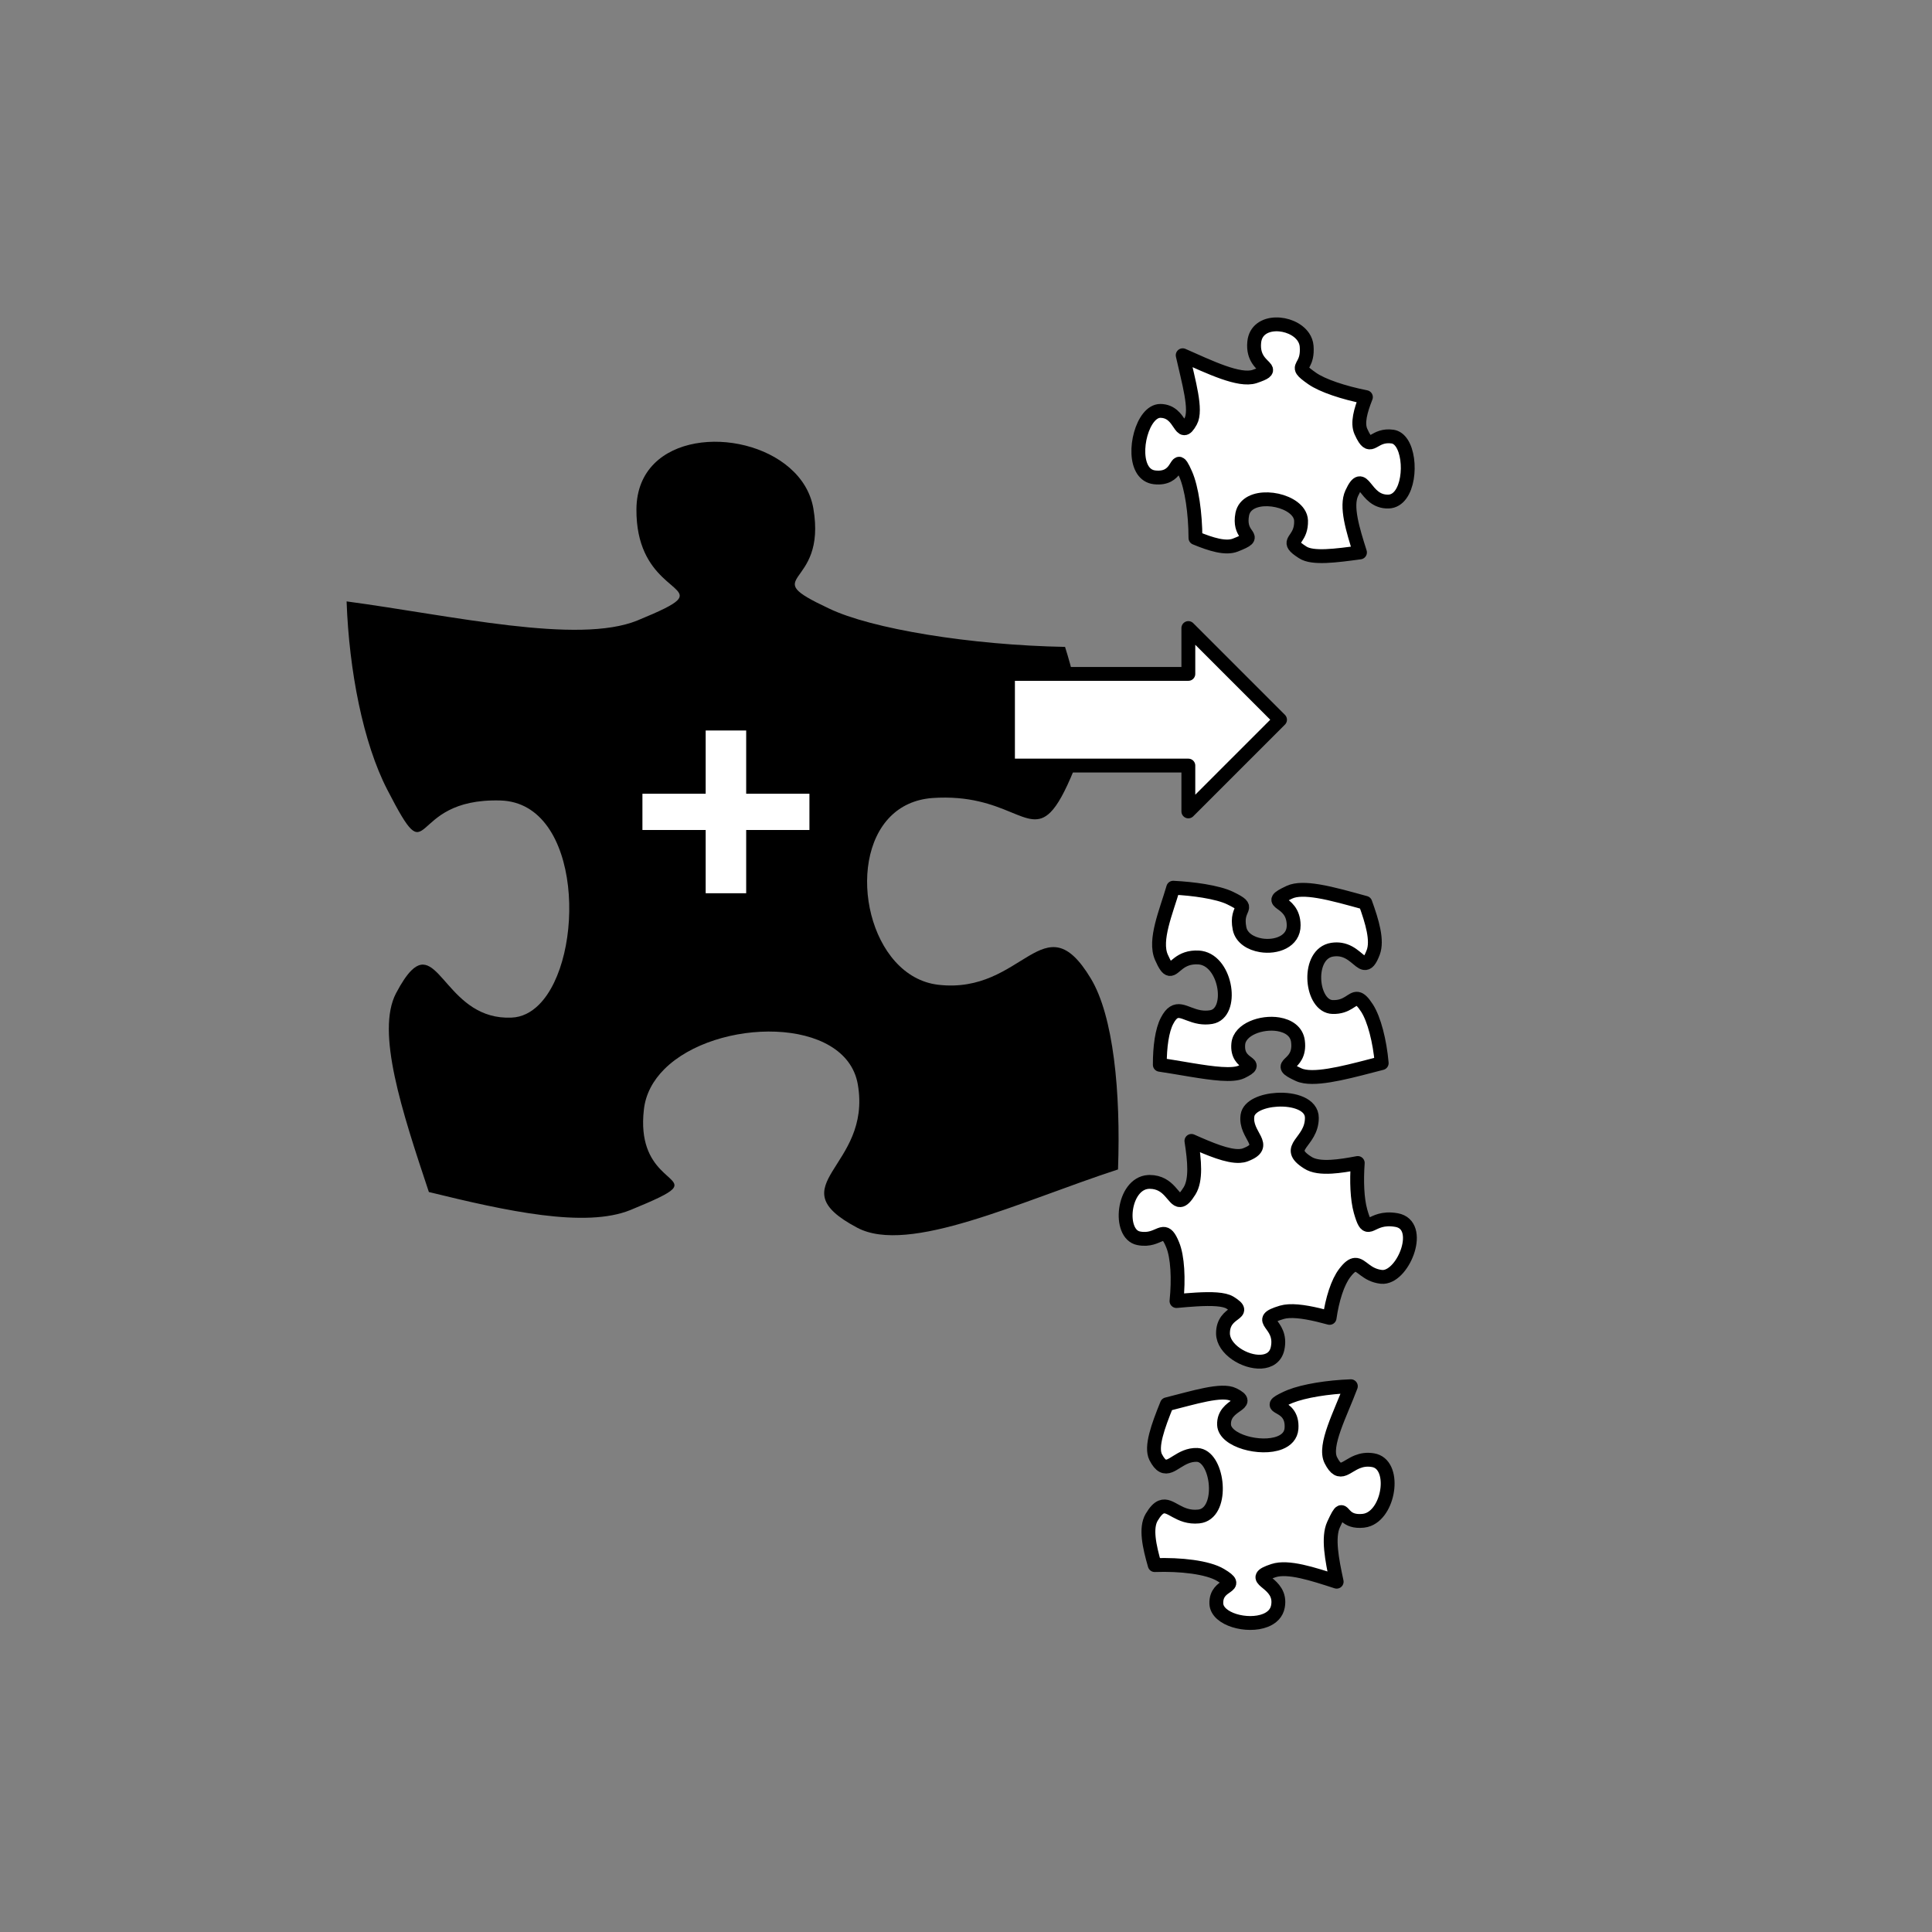<svg version="1.1" viewBox="0.0 0.0 557.858 557.858" fill="none" stroke="none" stroke-linecap="square" stroke-miterlimit="10" xmlns:xlink="http://www.w3.org/1999/xlink" xmlns="http://www.w3.org/2000/svg"><rect x="0.0" y="0.0" width="557.858" height="557.858" fill="#808080" stroke="none"/><clipPath id="p.0"><path d="m0 0l557.858 0l0 557.858l-557.858 0l0 -557.858z" clip-rule="nonzero"/></clipPath><g clip-path="url(#p.0)"><path fill="#000000" fill-opacity="0.0" d="m0 0l557.858 0l0 557.858l-557.858 0z" fill-rule="evenodd"/><path fill="#000000" d="m322.822 337.671c-28.135 9.17 -60.457 24.763 -75.335 16.81c-23.444 -12.432 4.379 -17.223 0.201 -41.372c-3.433 -19.84 -40.989 -19.267 -55.867 -4.389c-3.241 3.241 -5.416 7.167 -5.909 11.727c-2.114 18.643 11.888 19.317 8.224 22.981c-1.299 1.299 -4.822 2.97 -12.1 5.959c-13.046 5.295 -35.785 0.312 -58.202 -5.194c-7.852 -23.555 -15.301 -46.284 -9.482 -57.397c1.661 -3.151 3.1 -5.255 4.399 -6.553c7.952 -7.952 10.791 14.374 28.93 13.589c3.03 -0.111 5.697 -1.49 7.962 -3.755c13.418 -13.418 12.603 -58.243 -11.123 -58.937c-27.732 -0.815 -19.267 22.931 -32.715 -3.161c-6.936 -13.458 -11.012 -34.245 -11.727 -54.327c30.38 4.067 66.769 12.532 83.992 5.496c6.734 -2.768 10.167 -4.449 11.506 -5.788c4.188 -4.188 -11.959 -5.174 -11.808 -26.323c0.04 -5.677 2.003 -10.036 5.144 -13.177c12.291 -12.291 42.61 -5.889 45.932 12.875c4.077 23.645 -17.022 18.854 4.49 28.95c12.23 5.909 40.979 10.6 68.198 11.103c4.177 13.358 6.412 26.001 2.547 35.584c-2.617 6.382 -4.721 10.137 -6.754 12.17c-6.764 6.764 -12.734 -5.607 -34.134 -4.117c-5.104 0.393 -9.11 2.366 -12.079 5.335c-13.217 13.217 -6.15 46.254 13.821 48.589c24.672 2.849 30.38 -24.461 44.029 -1.832c6.533 10.801 8.677 32.715 7.862 55.152z" fill-rule="evenodd"/><path fill="#ffffff" d="m291.053 194.584l52.079 0l0 -13.236l26.472 26.472l-26.472 26.472l0 -13.236l-52.079 0z" fill-rule="evenodd"/><path stroke="#000000" stroke-width="4.0" stroke-linejoin="round" stroke-linecap="butt" d="m291.053 194.584l52.079 0l0 -13.236l26.472 26.472l-26.472 26.472l0 -13.236l-52.079 0z" fill-rule="evenodd"/><path fill="#ffffff" d="m185.499 229.192l18.263 0l0 -18.263l11.694 0l0 18.263l18.263 0l0 10.466l-18.263 0l0 18.263l-11.694 0l0 -18.263l-18.263 0z" fill-rule="evenodd"/><path fill="#ffffff" d="m336.934 405.484c-2.583 6.356 -4.724 12.316 -3.233 15.261c1.411 2.744 2.646 3.052 4.051 2.495c1.318 -0.523 2.786 -1.804 4.693 -2.56c0.957 -0.38 2.023 -0.626 3.235 -0.58c5.797 0.245 7.765 15.073 1.703 17.478c-0.388 0.154 -0.815 0.259 -1.274 0.303c-5.745 0.584 -8.097 -3.81 -10.796 -2.739c-0.852 0.338 -1.733 1.218 -2.77 2.966c-1.816 3.08 -0.721 8.278 0.876 13.804c7.485 -0.261 15.284 0.622 19.021 2.853c6.453 3.858 -1.423 2.091 -1.228 8.259c0.153 4.563 8.971 6.917 14.166 4.856c1.872 -0.743 3.274 -2.062 3.628 -4.053c1.301 -7.102 -8.506 -7.507 -2.565 -9.864c0.361 -0.143 0.787 -0.295 1.277 -0.455c4.235 -1.378 11.327 0.962 18.241 3.201c-1.388 -6.394 -2.6 -12.814 -0.894 -16.505c1.14 -2.462 1.672 -3.411 2.095 -3.579c0.93 -0.369 1.331 3.035 6.488 2.49c0.515 -0.053 1.005 -0.179 1.472 -0.364c6.282 -2.492 7.934 -16.048 1.337 -17.131c-1.809 -0.313 -3.271 -0.026 -4.495 0.459c-1.617 0.641 -2.827 1.631 -3.902 2.057c-1.303 0.517 -2.407 0.217 -3.777 -2.491c-2.152 -4.257 2.785 -13.38 5.773 -21.38c-6.606 0.244 -13.428 1.32 -17.544 2.953c-0.349 0.139 -0.68 0.278 -0.985 0.425c-7.555 3.566 1.962 0.882 1.39 8.838c-0.154 2.028 -1.476 3.354 -3.363 4.103c-5.541 2.198 -15.954 -0.572 -16.109 -5.198c-0.25 -6.194 8.717 -5.731 2.703 -8.72c-3.395 -1.711 -11.471 0.885 -19.214 2.818z" fill-rule="evenodd"/><path stroke="#000000" stroke-width="4.0" stroke-linejoin="round" stroke-linecap="butt" d="m336.934 405.484c-2.583 6.356 -4.724 12.316 -3.233 15.261c1.411 2.744 2.646 3.052 4.051 2.495c1.318 -0.523 2.786 -1.804 4.693 -2.56c0.957 -0.38 2.023 -0.626 3.235 -0.58c5.797 0.245 7.765 15.073 1.703 17.478c-0.388 0.154 -0.815 0.259 -1.274 0.303c-5.745 0.584 -8.097 -3.81 -10.796 -2.739c-0.852 0.338 -1.733 1.218 -2.77 2.966c-1.816 3.08 -0.721 8.278 0.876 13.804c7.485 -0.261 15.284 0.622 19.021 2.853c6.453 3.858 -1.423 2.091 -1.228 8.259c0.153 4.563 8.971 6.917 14.166 4.856c1.872 -0.743 3.274 -2.062 3.628 -4.053c1.301 -7.102 -8.506 -7.507 -2.565 -9.864c0.361 -0.143 0.787 -0.295 1.277 -0.455c4.235 -1.378 11.327 0.962 18.241 3.201c-1.388 -6.394 -2.6 -12.814 -0.894 -16.505c1.14 -2.462 1.672 -3.411 2.095 -3.579c0.93 -0.369 1.331 3.035 6.488 2.49c0.515 -0.053 1.005 -0.179 1.472 -0.364c6.282 -2.492 7.934 -16.048 1.337 -17.131c-1.809 -0.313 -3.271 -0.026 -4.495 0.459c-1.617 0.641 -2.827 1.631 -3.902 2.057c-1.303 0.517 -2.407 0.217 -3.777 -2.491c-2.152 -4.257 2.785 -13.38 5.773 -21.38c-6.606 0.244 -13.428 1.32 -17.544 2.953c-0.349 0.139 -0.68 0.278 -0.985 0.425c-7.555 3.566 1.962 0.882 1.39 8.838c-0.154 2.028 -1.476 3.354 -3.363 4.103c-5.541 2.198 -15.954 -0.572 -16.109 -5.198c-0.25 -6.194 8.717 -5.731 2.703 -8.72c-3.395 -1.711 -11.471 0.885 -19.214 2.818z" fill-rule="evenodd"/><path fill="#ffffff" d="m404.742 127.943c-0.682 -1.027 -1.561 -1.715 -2.629 -1.873c-5.225 -0.753 -6.025 3.674 -8.086 0.569c-0.32 -0.482 -0.673 -1.144 -1.071 -2.035c-1.093 -2.451 -0.117 -5.976 1.446 -9.937c-6.502 -1.278 -12.595 -3.339 -15.498 -5.364c-1.633 -1.141 -2.467 -1.833 -2.824 -2.371c-0.978 -1.474 1.609 -1.787 1.208 -6.967c-0.078 -0.966 -0.409 -1.841 -0.92 -2.611c-3.2 -4.822 -13.559 -5.516 -14.215 1.47c-0.231 2.357 0.366 3.952 1.125 5.095c0.805 1.213 1.794 1.92 2.172 2.49c0.485 0.732 -0.029 1.24 -3.21 2.312c-4.407 1.436 -12.89 -2.682 -20.741 -6.145c1.721 7.734 4.124 15.835 2.297 19.1c-3.206 5.82 -2.467 -2.978 -8.736 -3.028c-5.105 -0.037 -8.343 12.108 -5.024 17.109c0.754 1.136 1.848 1.9 3.334 2.073c6.768 0.787 6.105 -5.86 7.755 -3.373c0.308 0.464 0.694 1.242 1.227 2.443c1.751 3.965 2.813 11.366 2.829 18.437c4.57 1.891 8.712 3.145 11.502 2.063c3.865 -1.521 3.968 -1.939 3.314 -2.924c-0.119 -0.179 -0.267 -0.38 -0.418 -0.609c-0.654 -0.985 -1.431 -2.511 -0.879 -5.399c1.267 -6.312 13.132 -5.022 16.239 -0.341c0.446 0.672 0.711 1.413 0.74 2.209c0.131 4.873 -3.089 5.474 -1.961 7.173c0.341 0.513 1.086 1.129 2.445 1.995c2.843 1.862 9.546 0.95 16.526 0.011c-2.096 -6.609 -4.15 -13.3 -2.38 -17.094c3.575 -7.758 3.395 2.621 10.611 2.402c5.926 -0.184 6.973 -12.135 3.824 -16.88z" fill-rule="evenodd"/><path stroke="#000000" stroke-width="4.0" stroke-linejoin="round" stroke-linecap="butt" d="m404.742 127.943c-0.682 -1.027 -1.561 -1.715 -2.629 -1.873c-5.225 -0.753 -6.025 3.674 -8.086 0.569c-0.32 -0.482 -0.673 -1.144 -1.071 -2.035c-1.093 -2.451 -0.117 -5.976 1.446 -9.937c-6.502 -1.278 -12.595 -3.339 -15.498 -5.364c-1.633 -1.141 -2.467 -1.833 -2.824 -2.371c-0.978 -1.474 1.609 -1.787 1.208 -6.967c-0.078 -0.966 -0.409 -1.841 -0.92 -2.611c-3.2 -4.822 -13.559 -5.516 -14.215 1.47c-0.231 2.357 0.366 3.952 1.125 5.095c0.805 1.213 1.794 1.92 2.172 2.49c0.485 0.732 -0.029 1.24 -3.21 2.312c-4.407 1.436 -12.89 -2.682 -20.741 -6.145c1.721 7.734 4.124 15.835 2.297 19.1c-3.206 5.82 -2.467 -2.978 -8.736 -3.028c-5.105 -0.037 -8.343 12.108 -5.024 17.109c0.754 1.136 1.848 1.9 3.334 2.073c6.768 0.787 6.105 -5.86 7.755 -3.373c0.308 0.464 0.694 1.242 1.227 2.443c1.751 3.965 2.813 11.366 2.829 18.437c4.57 1.891 8.712 3.145 11.502 2.063c3.865 -1.521 3.968 -1.939 3.314 -2.924c-0.119 -0.179 -0.267 -0.38 -0.418 -0.609c-0.654 -0.985 -1.431 -2.511 -0.879 -5.399c1.267 -6.312 13.132 -5.022 16.239 -0.341c0.446 0.672 0.711 1.413 0.74 2.209c0.131 4.873 -3.089 5.474 -1.961 7.173c0.341 0.513 1.086 1.129 2.445 1.995c2.843 1.862 9.546 0.95 16.526 0.011c-2.096 -6.609 -4.15 -13.3 -2.38 -17.094c3.575 -7.758 3.395 2.621 10.611 2.402c5.926 -0.184 6.973 -12.135 3.824 -16.88z" fill-rule="evenodd"/><path fill="#ffffff" d="m368.732 317.548c-4.155 0.239 -8.11 1.833 -8.521 4.527c-0.905 5.867 6.621 8.646 -0.629 11.381c-0.484 0.185 -1.024 0.288 -1.618 0.322c-3.413 0.197 -8.512 -1.923 -13.945 -4.345l0 0c0.888 5.724 1.423 11.263 -0.538 14.428c-1.179 1.911 -1.999 2.649 -2.707 2.69c-1.981 0.114 -3.068 -5.253 -8.786 -5.281c-0.123 -9.765625E-4 -0.245 0.002 -0.367 0.009c-7.434 0.428 -8.898 15.147 -2.804 16.277c0.783 0.152 1.482 0.188 2.11 0.152c2.423 -0.14 3.811 -1.368 4.966 -1.435c0.914 -0.053 1.685 0.626 2.706 3.161c1.442 3.455 1.772 9.902 1.109 16.241c2.002 -0.184 3.946 -0.352 5.754 -0.456c4.379 -0.252 7.958 -0.141 9.684 0.912c5.774 3.571 -2.06 2.111 -2.011 8.899c0.036 4.58 6.341 8.413 11.006 8.145c2.293 -0.132 4.186 -1.253 4.747 -3.763c1.658 -7.621 -7.14 -7.97 1.235 -10.484c0.607 -0.176 1.286 -0.283 2.032 -0.326c3.097 -0.178 7.309 0.711 11.764 1.933c0.762 -5.333 2.319 -10.302 4.389 -12.983c1.274 -1.668 2.176 -2.298 2.981 -2.344c1.88 -0.108 3.225 2.995 7.579 3.483c0.2 0.021 0.399 0.025 0.597 0.014c5.997 -0.345 11.64 -14.975 3.807 -16.411c-1.051 -0.188 -1.971 -0.236 -2.772 -0.19c-2.941 0.169 -4.354 1.56 -5.357 1.618c-0.83 0.048 -1.387 -0.808 -2.294 -4c-0.97 -3.482 -1.183 -8.634 -0.801 -13.905l0 0c-2.664 0.503 -5.265 0.93 -7.587 1.064c-2.811 0.162 -5.215 -0.101 -6.849 -1.168c-7.2 -4.545 1.176 -5.638 1.183 -12.919c0.028 -3.921 -5.156 -5.526 -10.061 -5.243z" fill-rule="evenodd"/><path stroke="#000000" stroke-width="4.0" stroke-linejoin="round" stroke-linecap="butt" d="m368.732 317.548c-4.155 0.239 -8.11 1.833 -8.521 4.527c-0.905 5.867 6.621 8.646 -0.629 11.381c-0.484 0.185 -1.024 0.288 -1.618 0.322c-3.413 0.197 -8.512 -1.923 -13.945 -4.345l0 0c0.888 5.724 1.423 11.263 -0.538 14.428c-1.179 1.911 -1.999 2.649 -2.707 2.69c-1.981 0.114 -3.068 -5.253 -8.786 -5.281c-0.123 -9.765625E-4 -0.245 0.002 -0.367 0.009c-7.434 0.428 -8.898 15.147 -2.804 16.277c0.783 0.152 1.482 0.188 2.11 0.152c2.423 -0.14 3.811 -1.368 4.966 -1.435c0.914 -0.053 1.685 0.626 2.706 3.161c1.442 3.455 1.772 9.902 1.109 16.241c2.002 -0.184 3.946 -0.352 5.754 -0.456c4.379 -0.252 7.958 -0.141 9.684 0.912c5.774 3.571 -2.06 2.111 -2.011 8.899c0.036 4.58 6.341 8.413 11.006 8.145c2.293 -0.132 4.186 -1.253 4.747 -3.763c1.658 -7.621 -7.14 -7.97 1.235 -10.484c0.607 -0.176 1.286 -0.283 2.032 -0.326c3.097 -0.178 7.309 0.711 11.764 1.933c0.762 -5.333 2.319 -10.302 4.389 -12.983c1.274 -1.668 2.176 -2.298 2.981 -2.344c1.88 -0.108 3.225 2.995 7.579 3.483c0.2 0.021 0.399 0.025 0.597 0.014c5.997 -0.345 11.64 -14.975 3.807 -16.411c-1.051 -0.188 -1.971 -0.236 -2.772 -0.19c-2.941 0.169 -4.354 1.56 -5.357 1.618c-0.83 0.048 -1.387 -0.808 -2.294 -4c-0.97 -3.482 -1.183 -8.634 -0.801 -13.905l0 0c-2.664 0.503 -5.265 0.93 -7.587 1.064c-2.811 0.162 -5.215 -0.101 -6.849 -1.168c-7.2 -4.545 1.176 -5.638 1.183 -12.919c0.028 -3.921 -5.156 -5.526 -10.061 -5.243z" fill-rule="evenodd"/><path fill="#ffffff" d="m380.639 257.344c-3.411 -0.561 -6.347 -0.634 -8.297 0.272c-7.888 3.683 1.118 1.626 1.202 9.539c0.056 4.702 -5.043 6.52 -9.446 5.795c-2.974 -0.49 -5.63 -2.133 -6.179 -4.828c-1.366 -6.726 4.026 -5.509 -2.714 -8.8c-1.726 -0.845 -4.445 -1.56 -7.661 -2.09c-2.678 -0.441 -5.699 -0.751 -8.784 -0.905c-2.007 6.914 -5.609 15.126 -3.398 20.097c1.044 2.366 1.709 3.26 2.359 3.367c1.487 0.245 2.862 -3.661 8.422 -3.319c0.199 0.012 0.396 0.037 0.588 0.068c7.493 1.233 9.55 16.057 2.992 17.143c-1.209 0.199 -2.289 0.16 -3.268 -0.002c-2.308 -0.38 -4.041 -1.441 -5.545 -1.689c-1.42 -0.234 -2.636 0.265 -3.929 2.762c-1.445 2.724 -2.105 7.512 -2.09 12.698c1.199 0.177 2.411 0.372 3.628 0.573c1.808 0.298 3.618 0.608 5.38 0.898c6.348 1.045 12.046 1.804 14.615 0.569c6.084 -2.993 -1.634 -1.382 -0.96 -8.101c0.415 -4.182 6.702 -6.434 11.571 -5.633c2.903 0.478 5.307 2.044 5.657 4.929c0.977 7.734 -7.418 6.105 0.192 9.62c0.517 0.239 1.114 0.407 1.78 0.516c5.053 0.832 14.097 -1.771 22.209 -3.853c-0.56 -6.345 -2.164 -12.659 -4.231 -15.88c-1.201 -1.855 -2.01 -2.578 -2.739 -2.698c-1.637 -0.269 -2.863 2.523 -7.219 2.375c-0.175 -0.004 -0.352 -0.021 -0.518 -0.049c-5.89 -0.969 -6.96 -15.362 0.428 -16.507c0.899 -0.136 1.71 -0.121 2.443 -1.5258789E-4c3.536 0.582 5.316 3.626 6.832 3.875c0.846 0.139 1.611 -0.588 2.552 -3.078c1.303 -3.446 -0.282 -8.811 -2.276 -14.323c-4.619 -1.256 -9.457 -2.662 -13.598 -3.343z" fill-rule="evenodd"/><path stroke="#000000" stroke-width="4.0" stroke-linejoin="round" stroke-linecap="butt" d="m380.639 257.344c-3.411 -0.561 -6.347 -0.634 -8.297 0.272c-7.888 3.683 1.118 1.626 1.202 9.539c0.056 4.702 -5.043 6.52 -9.446 5.795c-2.974 -0.49 -5.63 -2.133 -6.179 -4.828c-1.366 -6.726 4.026 -5.509 -2.714 -8.8c-1.726 -0.845 -4.445 -1.56 -7.661 -2.09c-2.678 -0.441 -5.699 -0.751 -8.784 -0.905c-2.007 6.914 -5.609 15.126 -3.398 20.097c1.044 2.366 1.709 3.26 2.359 3.367c1.487 0.245 2.862 -3.661 8.422 -3.319c0.199 0.012 0.396 0.037 0.588 0.068c7.493 1.233 9.55 16.057 2.992 17.143c-1.209 0.199 -2.289 0.16 -3.268 -0.002c-2.308 -0.38 -4.041 -1.441 -5.545 -1.689c-1.42 -0.234 -2.636 0.265 -3.929 2.762c-1.445 2.724 -2.105 7.512 -2.09 12.698c1.199 0.177 2.411 0.372 3.628 0.573c1.808 0.298 3.618 0.608 5.38 0.898c6.348 1.045 12.046 1.804 14.615 0.569c6.084 -2.993 -1.634 -1.382 -0.96 -8.101c0.415 -4.182 6.702 -6.434 11.571 -5.633c2.903 0.478 5.307 2.044 5.657 4.929c0.977 7.734 -7.418 6.105 0.192 9.62c0.517 0.239 1.114 0.407 1.78 0.516c5.053 0.832 14.097 -1.771 22.209 -3.853c-0.56 -6.345 -2.164 -12.659 -4.231 -15.88c-1.201 -1.855 -2.01 -2.578 -2.739 -2.698c-1.637 -0.269 -2.863 2.523 -7.219 2.375c-0.175 -0.004 -0.352 -0.021 -0.518 -0.049c-5.89 -0.969 -6.96 -15.362 0.428 -16.507c0.899 -0.136 1.71 -0.121 2.443 -1.5258789E-4c3.536 0.582 5.316 3.626 6.832 3.875c0.846 0.139 1.611 -0.588 2.552 -3.078c1.303 -3.446 -0.282 -8.811 -2.276 -14.323c-4.619 -1.256 -9.457 -2.662 -13.598 -3.343z" fill-rule="evenodd"/></g></svg>